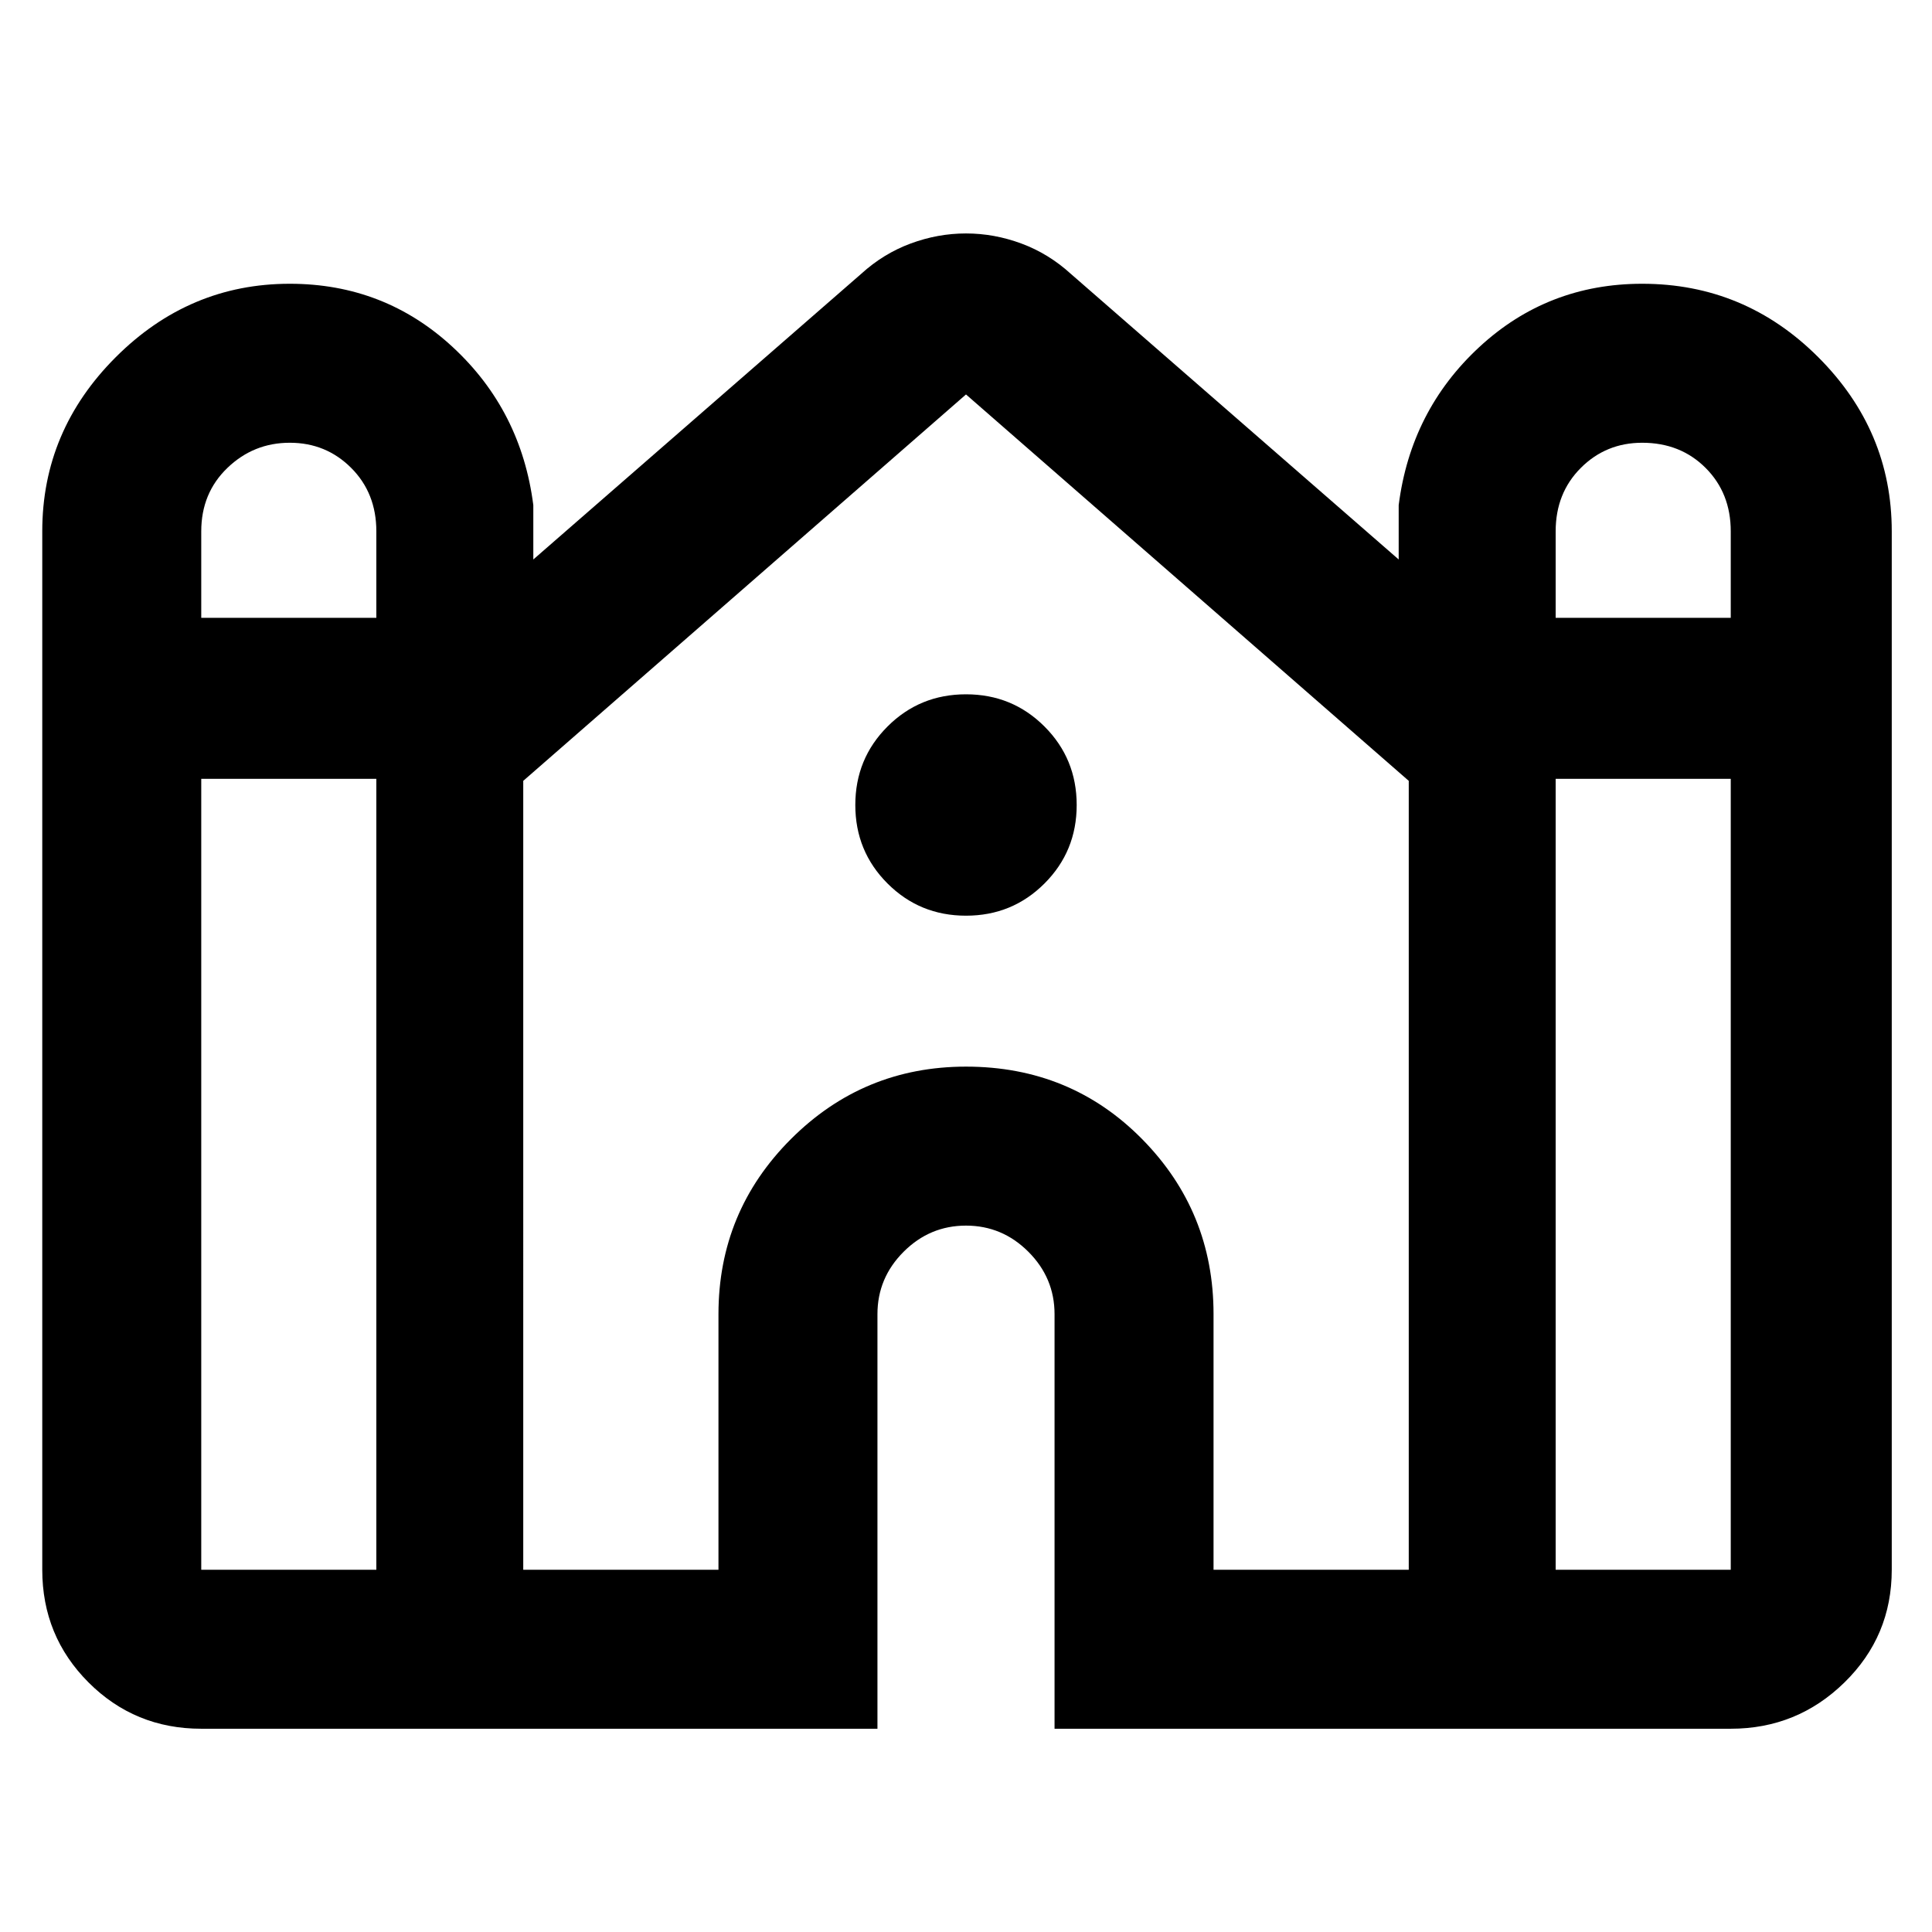 <svg xmlns="http://www.w3.org/2000/svg" height="48" width="48"><path d="M5 42.95q-1.65 0-2.8-1.15T1.05 39V13.2q0-2.5 1.825-4.325Q4.7 7.05 7.2 7.05q2.35 0 4.05 1.575 1.7 1.575 2 3.925v1.35l8.15-7.1q.55-.5 1.225-.75T24 5.8q.7 0 1.375.25t1.225.75l8.15 7.1v-1.35q.3-2.35 2-3.925 1.7-1.575 4.05-1.575 2.55 0 4.375 1.825Q47 10.7 47 13.2V39q0 1.65-1.175 2.8T43 42.95H26.2v-10.3q0-.9-.65-1.55T24 30.45q-.9 0-1.55.65t-.65 1.55v10.3Zm33.65-27.6H43V13.2q0-.95-.625-1.575T40.8 11q-.9 0-1.525.625-.625.625-.625 1.575ZM5 15.35h4.35V13.2q0-.95-.625-1.575T7.2 11q-.9 0-1.55.625T5 13.2ZM5 39h4.35V19.35H5V39Zm8 0h4.85v-6.35q0-2.55 1.8-4.35 1.8-1.8 4.35-1.8 2.6 0 4.375 1.8t1.775 4.35V39H35V19.4L24 9.8v-.025.025l-11 9.6Zm25.65 0H43V19.35h-4.35ZM24 22.75q-1.15 0-1.95-.8t-.8-1.95q0-1.15.8-1.95t1.95-.8q1.15 0 1.95.8t.8 1.95q0 1.15-.8 1.95t-1.95.8Z"/></svg>